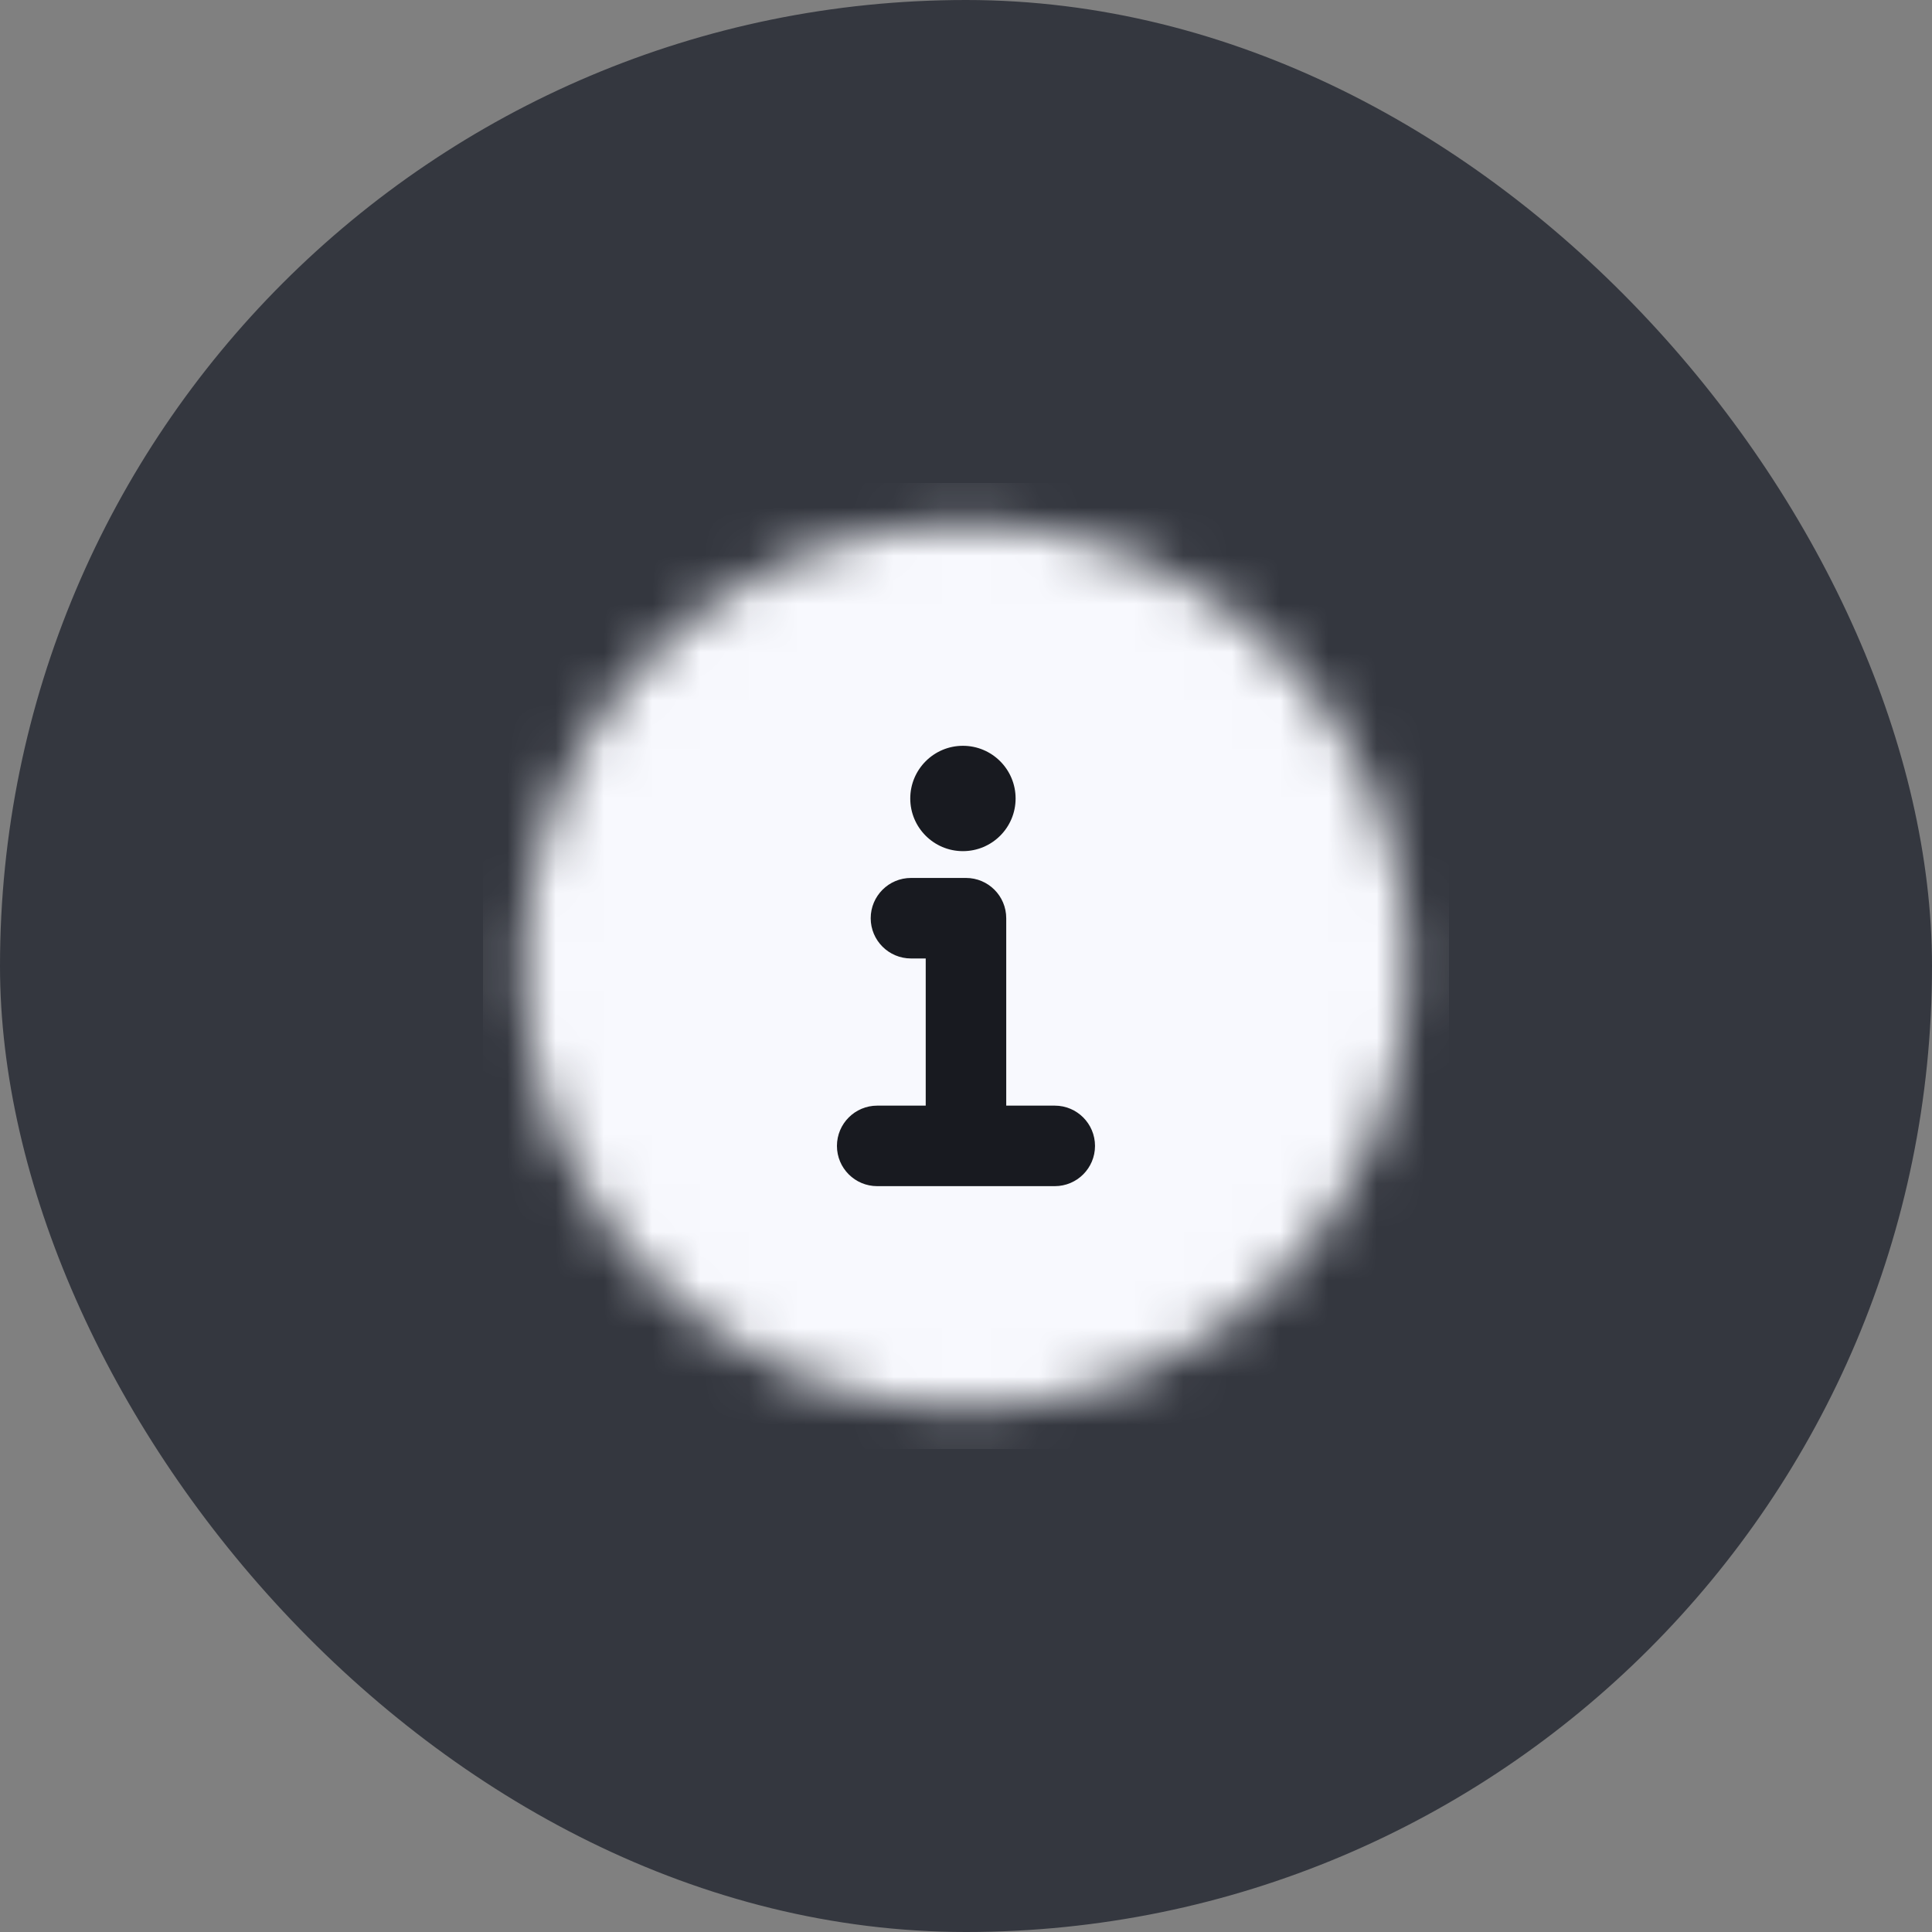 <svg width="40" height="40" viewBox="0 0 40 40" fill="none" xmlns="http://www.w3.org/2000/svg">
<rect x="0" y="0" width="40" height="40" fill="#808080" stroke="none"/>
<rect width="40" height="40" rx="20" fill="#34373F"/>
<g clip-path="url(#clip0_3844_18349)">
<mask id="mask0_3844_18349" style="mask-type:alpha" maskUnits="userSpaceOnUse" x="10" y="10" width="20" height="20">
<circle cx="19.999" cy="20.001" r="9.167" fill="#D9D9D9"/>
</mask>
<g mask="url(#mask0_3844_18349)">
<rect x="10" y="10" width="20" height="20" fill="#F8F9FE"/>
</g>
<path fill-rule="evenodd" clip-rule="evenodd" d="M18.027 19.011C18.027 18.55 18.401 18.177 18.861 18.177H20C20.46 18.177 20.833 18.55 20.833 19.011V22.891H21.838C22.298 22.891 22.671 23.265 22.671 23.725C22.671 24.185 22.298 24.558 21.838 24.558H18.162C17.701 24.558 17.328 24.185 17.328 23.725C17.328 23.265 17.701 22.891 18.162 22.891H19.166V19.844H18.861C18.401 19.844 18.027 19.471 18.027 19.011Z" fill="#181A20"/>
<path d="M21.027 16.532C21.027 17.134 20.539 17.622 19.936 17.622C19.334 17.622 18.846 17.134 18.846 16.532C18.846 15.93 19.334 15.441 19.936 15.441C20.539 15.441 21.027 15.93 21.027 16.532Z" fill="#181A20"/>
</g>
<defs>
<clipPath id="clip0_3844_18349">
<rect width="20" height="20" fill="white" transform="translate(10 10)"/>
</clipPath>
</defs>
</svg>
